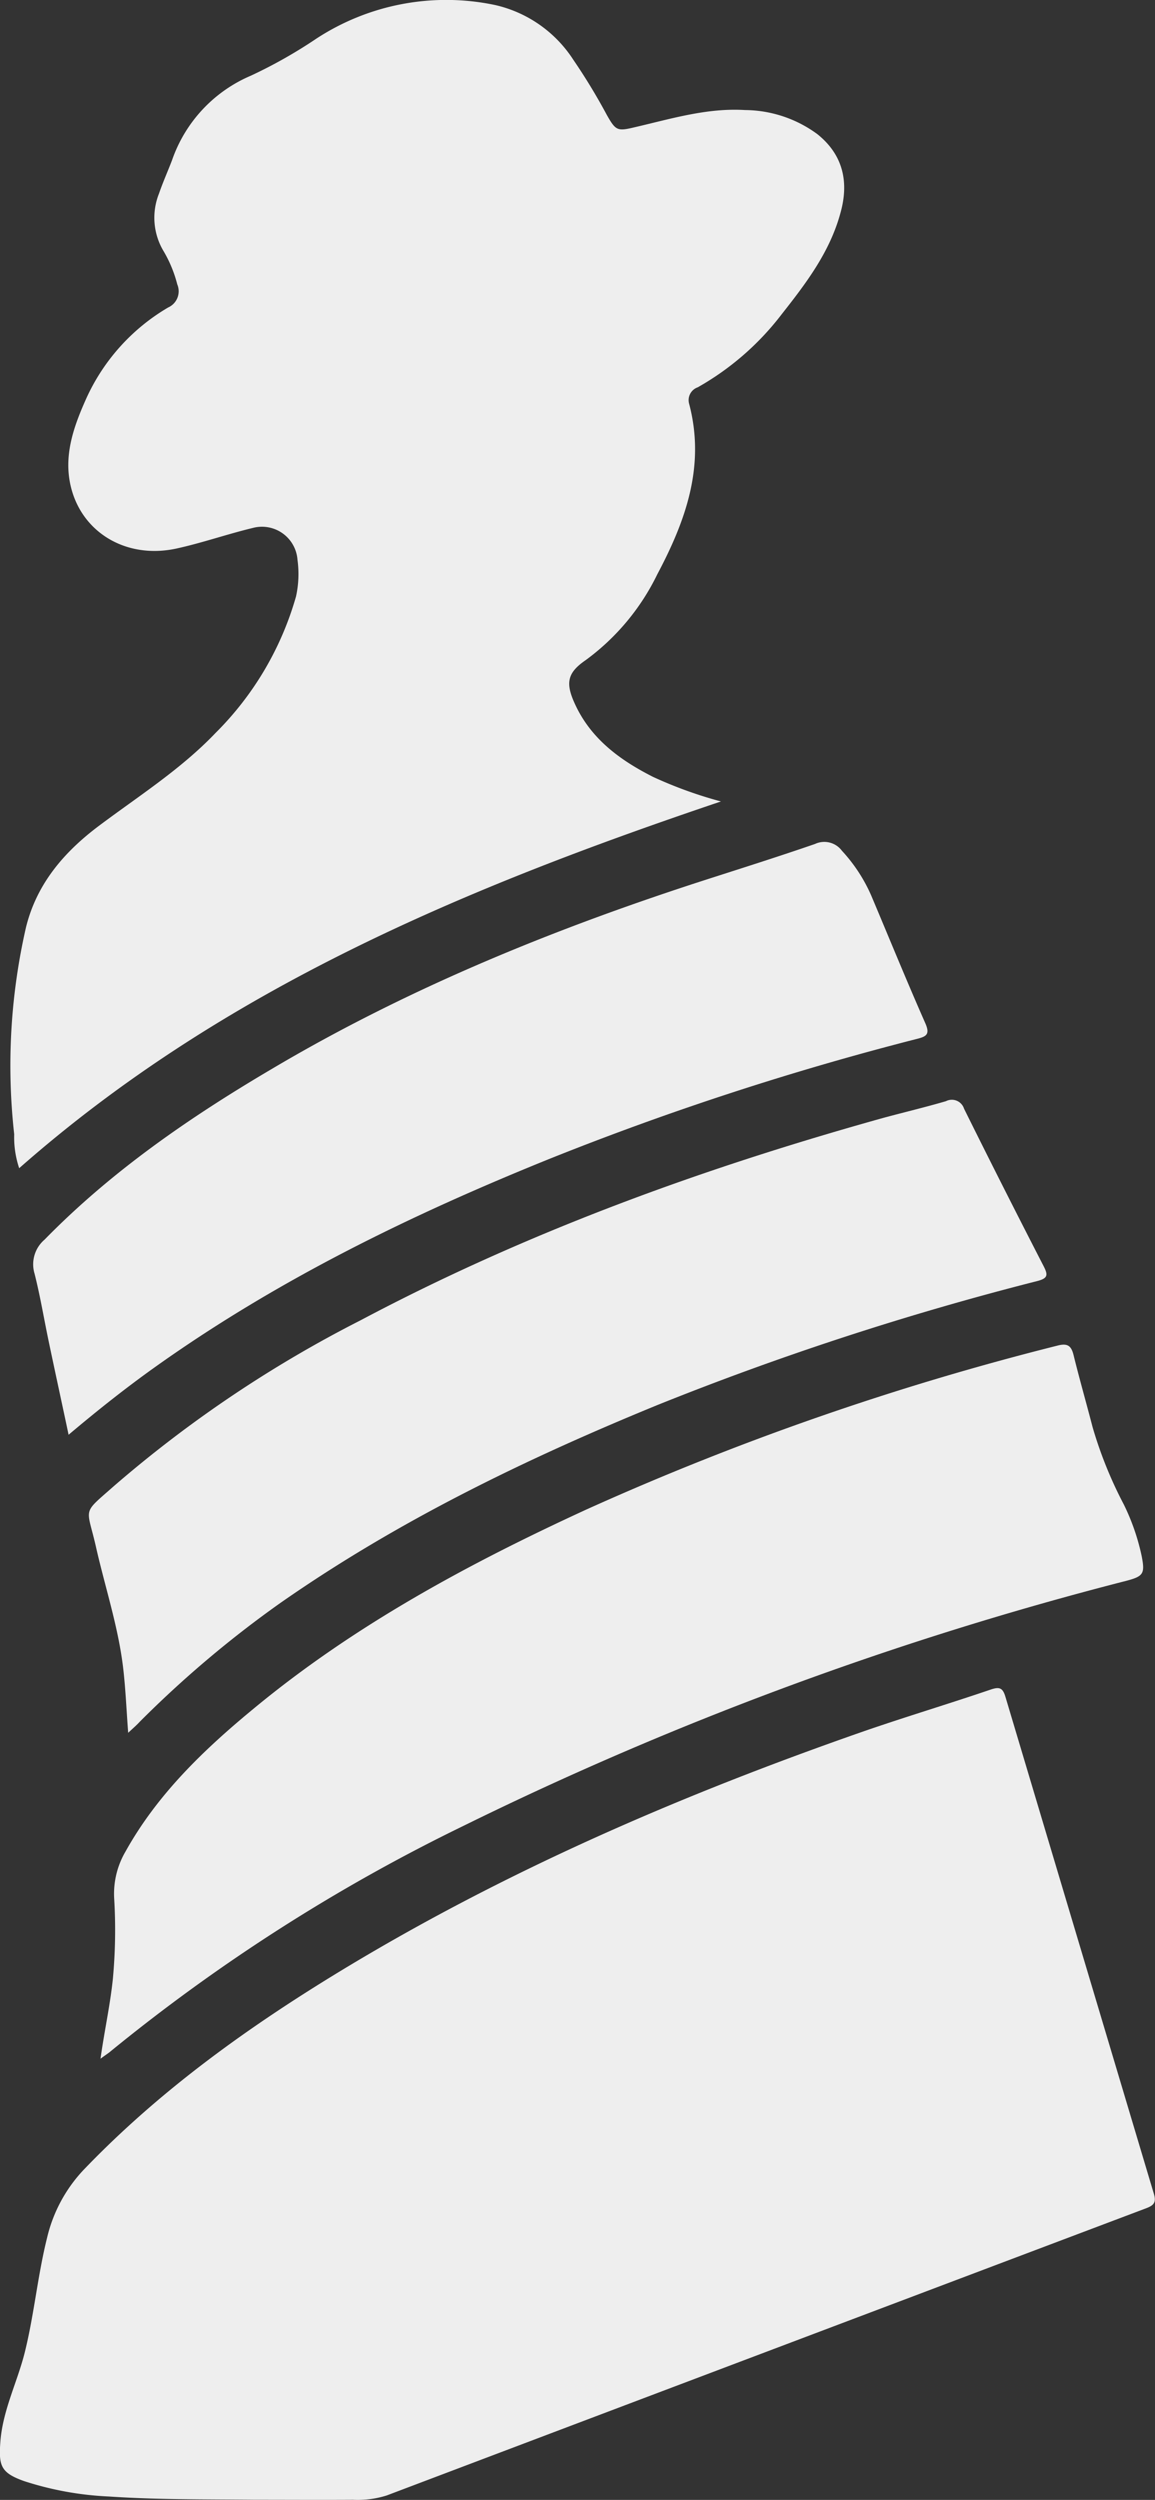 <svg xmlns="http://www.w3.org/2000/svg" viewBox="0 0 108.94 235.78">
    <rect x="0" y="0" width="108.94" height="235.78" fill="#333333" stroke="none"/>
    <defs>
        <style>.cls-1{fill:#eee;}</style>
    </defs>
    <title>Jayden Outline</title>
    <g id="Layer_2" data-name="Layer 2">
        <g id="Layer_1-2" data-name="Layer 1">
            <path class="cls-1" d="M24.06,235.77c-4.6-.05-9.2,0-13.78-.31a30.18,30.18,0,0,1-8-1.45c-2.22-.79-2.42-1.45-2.24-3.77.24-3,1.64-5.66,2.33-8.51.86-3.52,1.19-7.14,2.07-10.67a14,14,0,0,1,3.63-6.6c7.05-7.31,15.21-13.18,23.84-18.44,15.65-9.53,32.37-16.74,49.64-22.76,4-1.38,8-2.58,11.93-3.92.79-.26,1.1-.15,1.35.69q7,23.44,14,46.87c.25.83,0,1.1-.74,1.38Q72.29,221.8,36.48,235.36a9.07,9.07,0,0,1-3.18.41C30.22,235.79,27.14,235.77,24.06,235.77Z"/>
            <path class="cls-1" d="M68,75.59c-24.1,8.13-47,17.68-66.19,34.59a9.14,9.14,0,0,1-.47-3.2A58.45,58.45,0,0,1,2.45,87.47c1-4.08,3.56-7.08,6.84-9.55,3.77-2.83,7.77-5.36,11.05-8.8a29.55,29.55,0,0,0,7.58-12.86,9.82,9.82,0,0,0,.14-3.46,3.36,3.36,0,0,0-4.24-3c-2.4.58-4.74,1.4-7.15,1.93-4.86,1.07-9.21-1.63-10.08-6.26-.52-2.78.42-5.37,1.54-7.87A19.07,19.07,0,0,1,15.86,29a1.67,1.67,0,0,0,.86-2.18,12,12,0,0,0-1.26-3.08A6.14,6.14,0,0,1,15,18.25c.36-1.05.82-2.08,1.22-3.12a13.43,13.43,0,0,1,7.46-8,45.54,45.54,0,0,0,6.15-3.48A22.37,22.37,0,0,1,46.68.47a11.93,11.93,0,0,1,7.39,5.16,56.68,56.68,0,0,1,3.17,5.22c.85,1.5,1,1.54,2.67,1.14,3.41-.79,6.79-1.83,10.37-1.61a11.65,11.65,0,0,1,6.81,2.27c2.44,1.95,3,4.53,2.18,7.44-1,3.69-3.25,6.64-5.55,9.56a26.11,26.11,0,0,1-7.91,6.88A1.28,1.28,0,0,0,65,38.09c1.54,5.83-.31,11-3,16.07a21.86,21.86,0,0,1-6.77,8.11c-1.7,1.17-1.9,2.12-1.06,4,1.49,3.36,4.26,5.4,7.42,7A40,40,0,0,0,68,75.59Z"/>
            <path class="cls-1" d="M9.48,194.17c.38-2.7.92-5.11,1.17-7.57a50,50,0,0,0,.12-7.54,7.88,7.88,0,0,1,1.08-4.45c3-5.39,7.39-9.6,12.1-13.48,9.49-7.85,20.23-13.64,31.36-18.76a264.49,264.49,0,0,1,44.44-15.46c.92-.24,1.28,0,1.5.86.56,2.28,1.21,4.54,1.8,6.82A39.16,39.16,0,0,0,106,141.9a20.8,20.8,0,0,1,1.68,4.85c.33,1.68.17,1.92-1.46,2.35a322.68,322.68,0,0,0-62.49,23.1,170.27,170.27,0,0,0-33.43,21.38C10.1,193.73,9.9,193.86,9.48,194.17Z"/>
            <path class="cls-1" d="M12.09,163.43c-.16-2.12-.24-4.06-.46-6-.45-3.93-1.71-7.69-2.58-11.54s-1.39-3,1.74-5.77A115.68,115.68,0,0,1,34,124.53c15.68-8.32,32.26-14.34,49.33-19.1,2-.54,3.94-1,5.89-1.57a1.21,1.21,0,0,1,1.71.71q3.7,7.46,7.51,14.86c.43.84.39,1.14-.63,1.4A282.64,282.64,0,0,0,62,132.52c-12.44,5.1-24.48,10.93-35.55,18.66a102,102,0,0,0-13.26,11.2C12.9,162.7,12.55,163,12.09,163.43Z"/>
            <path class="cls-1" d="M6.47,135.32c-.66-3.12-1.29-6-1.89-8.87-.44-2.1-.79-4.23-1.32-6.32a3.06,3.06,0,0,1,.94-3.21c6.32-6.46,13.67-11.52,21.4-16.08,13-7.71,27-13.38,41.39-18,3.3-1.06,6.61-2.11,9.88-3.24a2.07,2.07,0,0,1,2.54.64,15.12,15.12,0,0,1,2.75,4.19c1.69,4,3.36,8.1,5.13,12.11.43,1,.1,1.21-.75,1.43A279,279,0,0,0,51.9,109.27c-13,5.25-25.53,11.34-37,19.47C12.06,130.75,9.34,132.9,6.47,135.32Z"/>
        </g>
    </g>
</svg>